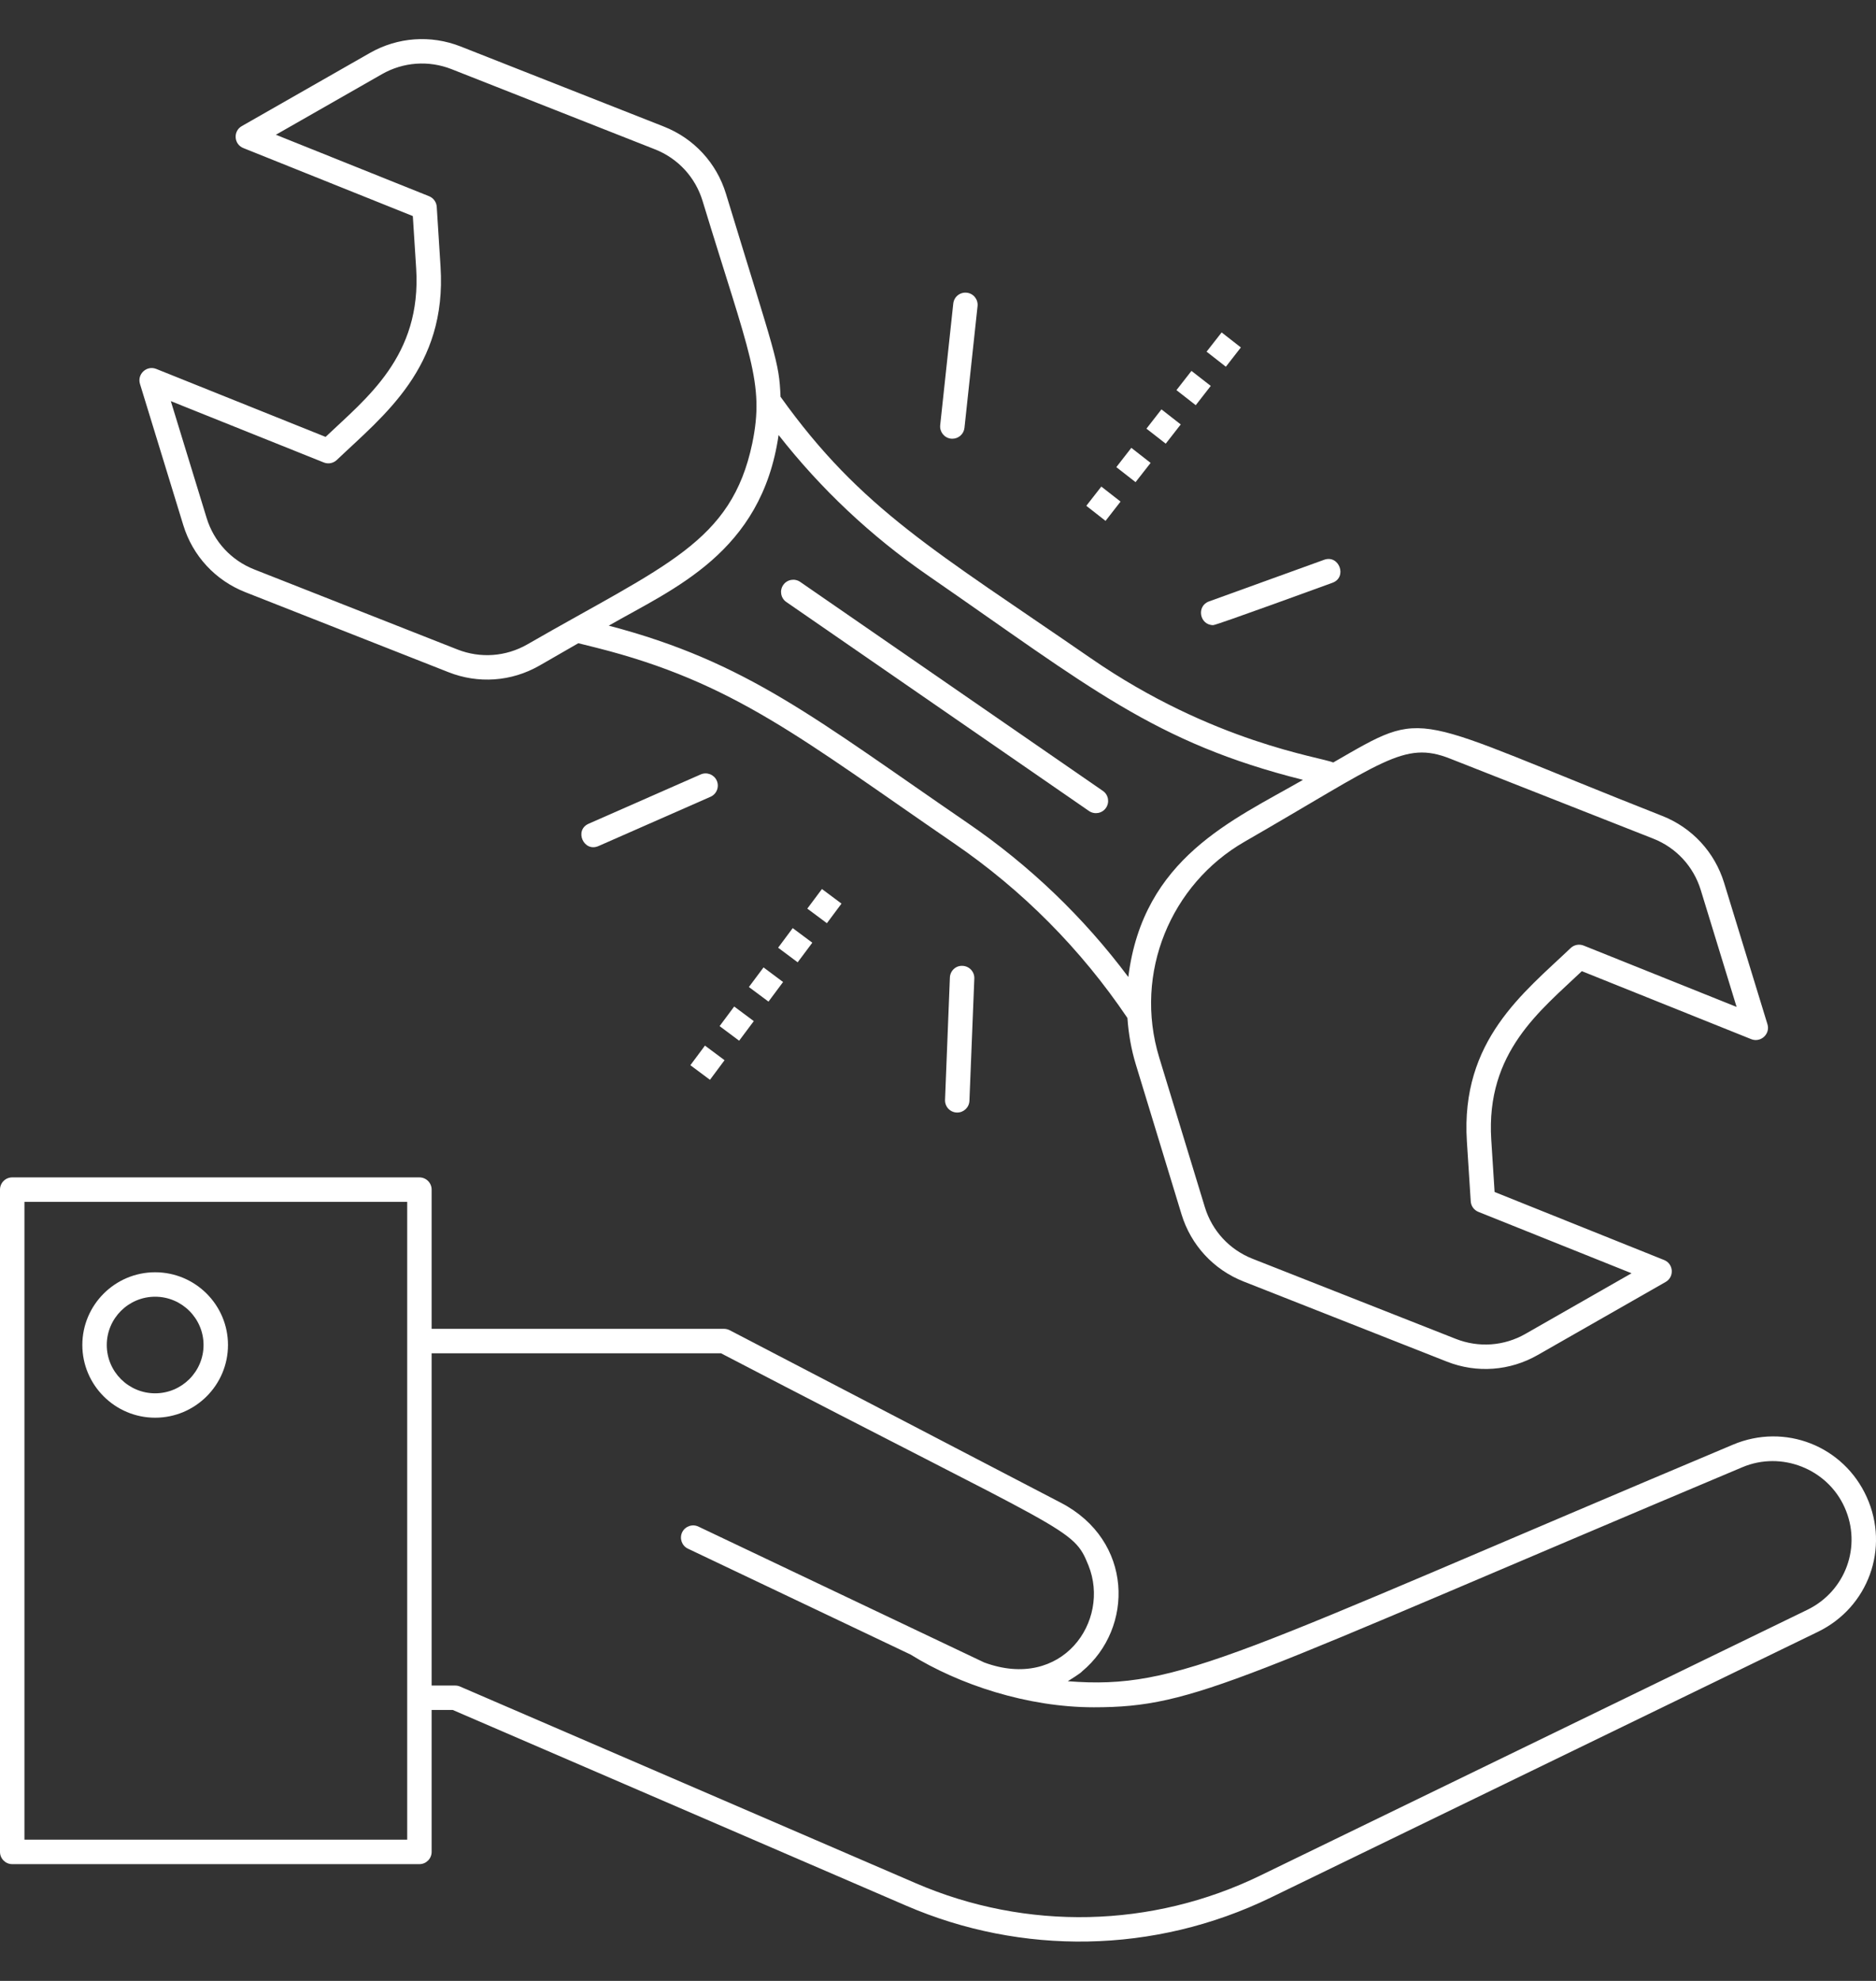 <svg width="36" height="38" viewBox="0 0 36 38" fill="none" xmlns="http://www.w3.org/2000/svg">
<rect x="0" y="0" width="36" height="38" fill="#333333" stroke="none"/>
<path d="M35.823 28.72C35.379 27.736 34.251 27.293 33.255 27.713C23.677 31.744 22.643 32.419 20.491 32.251C20.522 32.233 20.751 32.088 20.764 32.063C21.766 31.23 21.748 29.551 20.359 28.828L14.001 25.517C13.968 25.5 13.931 25.491 13.893 25.491H8.283V22.82C8.283 22.691 8.178 22.586 8.048 22.586H0.234C0.105 22.586 0 22.691 0 22.82L0 35.525C0 35.654 0.105 35.76 0.235 35.76H8.048C8.178 35.76 8.283 35.654 8.283 35.525V32.802H8.687L17.39 36.557C19.595 37.509 22.145 37.489 24.386 36.401L34.886 31.303C35.854 30.833 36.265 29.698 35.823 28.72ZM7.814 35.291H0.469L0.469 23.055H7.814L7.814 35.291ZM34.682 30.881L24.182 35.98C22.104 36.989 19.697 37.042 17.576 36.127L8.828 32.353C8.799 32.34 8.767 32.334 8.735 32.334H8.283V25.96C9.66 25.96 10.864 25.96 13.836 25.96L13.899 25.993C20.548 29.456 20.592 29.296 20.887 30.029C21.317 31.095 20.386 32.445 18.886 31.891C18.791 31.846 17.518 31.242 13.403 29.285C13.286 29.229 13.146 29.279 13.09 29.395C13.035 29.512 13.084 29.652 13.201 29.708L17.473 31.739C18.404 32.317 19.716 32.751 20.99 32.751C22.958 32.751 23.71 32.239 33.437 28.145C34.184 27.83 35.063 28.174 35.396 28.913C35.733 29.658 35.419 30.523 34.682 30.881Z" fill="white"/>
<path d="M2.977 24.406C2.207 24.406 1.58 25.032 1.58 25.801C1.58 26.57 2.207 27.196 2.977 27.196C3.748 27.196 4.375 26.57 4.375 25.801C4.375 25.032 3.748 24.406 2.977 24.406ZM2.977 26.728C2.465 26.728 2.049 26.312 2.049 25.801C2.049 25.291 2.465 24.875 2.977 24.875C3.489 24.875 3.906 25.291 3.906 25.801C3.906 26.312 3.489 26.728 2.977 26.728Z" fill="white"/>
<path d="M3.517 10.073C3.698 10.664 4.132 11.133 4.708 11.36L8.607 12.895C9.172 13.118 9.809 13.08 10.354 12.767L11.098 12.339L11.439 12.424C14.091 13.091 15.397 14.184 18.304 16.175C19.622 17.077 20.742 18.206 21.635 19.528C21.656 19.83 21.708 20.131 21.797 20.422L22.673 23.294C22.854 23.886 23.288 24.356 23.864 24.583L27.765 26.12C28.344 26.348 28.978 26.296 29.507 25.994L31.963 24.592C32.133 24.495 32.116 24.244 31.934 24.171L28.681 22.866L28.617 21.864C28.509 20.178 29.571 19.378 30.355 18.63L33.605 19.934C33.787 20.007 33.975 19.836 33.917 19.648L33.086 16.938C32.905 16.347 32.471 15.877 31.896 15.651C26.968 13.711 27.435 13.562 25.584 14.627C25.355 14.524 23.28 14.248 20.934 12.628C17.956 10.573 16.526 9.776 14.978 7.611C14.952 6.932 14.88 6.829 13.931 3.717C13.75 3.125 13.316 2.655 12.739 2.428L8.838 0.891C8.265 0.666 7.631 0.712 7.096 1.017L4.64 2.419C4.47 2.516 4.487 2.767 4.669 2.84L7.922 4.145L7.986 5.147C8.094 6.836 7.027 7.639 6.248 8.381L2.998 7.077C2.815 7.004 2.629 7.176 2.686 7.364L3.517 10.073ZM27.825 14.552L31.724 16.087C32.166 16.261 32.499 16.621 32.638 17.076L33.325 19.316L30.39 18.139C30.304 18.105 30.207 18.123 30.14 18.187C29.241 19.044 28.026 19.96 28.149 21.894L28.223 23.044C28.228 23.134 28.285 23.213 28.369 23.247L31.309 24.425L29.274 25.587C28.864 25.822 28.377 25.857 27.937 25.684L24.036 24.147C23.594 23.973 23.26 23.612 23.121 23.157L22.245 20.286C21.749 18.66 22.474 16.958 23.879 16.149C26.546 14.614 26.936 14.202 27.825 14.552ZM17.806 11.039C20.907 13.179 22.148 14.244 25.004 14.96C23.661 15.733 21.937 16.455 21.652 18.742C20.793 17.594 19.758 16.602 18.569 15.788C15.652 13.79 14.339 12.699 11.682 12.002C12.92 11.29 14.614 10.608 14.941 8.345C15.752 9.38 16.713 10.284 17.806 11.039ZM6.214 8.872C6.299 8.906 6.396 8.887 6.463 8.824C7.361 7.968 8.578 7.051 8.454 5.117L8.381 3.967C8.375 3.877 8.318 3.798 8.234 3.764L5.294 2.585L7.329 1.423C7.739 1.189 8.227 1.154 8.666 1.327L12.567 2.864C13.01 3.038 13.343 3.399 13.482 3.854C14.387 6.821 14.676 7.342 14.436 8.504C14.037 10.408 12.772 10.834 10.12 12.361C9.709 12.597 9.22 12.633 8.778 12.459L4.88 10.924C4.438 10.75 4.104 10.39 3.965 9.936L3.278 7.695L6.214 8.872Z" fill="white"/>
<path d="M15.089 11.548L20.897 15.557C21.004 15.631 21.15 15.604 21.223 15.498C21.297 15.391 21.27 15.245 21.164 15.172L15.356 11.163C15.249 11.089 15.103 11.116 15.03 11.222C14.956 11.329 14.983 11.475 15.089 11.548Z" fill="white"/>
<path d="M18.25 8.415C18.259 8.416 18.267 8.416 18.276 8.416C18.394 8.416 18.495 8.327 18.508 8.207L18.759 5.873C18.773 5.744 18.68 5.628 18.551 5.615C18.422 5.601 18.307 5.694 18.293 5.823L18.042 8.157C18.029 8.285 18.122 8.401 18.25 8.415Z" fill="white"/>
<path d="M23.281 11.992C23.347 11.992 25.505 11.202 25.568 11.18C25.861 11.074 25.698 10.633 25.408 10.739L23.201 11.537C22.954 11.626 23.02 11.992 23.281 11.992Z" fill="white"/>
<path d="M13.755 14.976C13.703 14.858 13.565 14.804 13.446 14.856L11.297 15.801C11.013 15.925 11.201 16.354 11.485 16.23L13.634 15.285C13.753 15.233 13.807 15.094 13.755 14.976Z" fill="white"/>
<path d="M18.228 18.753L18.135 21.098C18.13 21.228 18.23 21.337 18.36 21.342C18.363 21.342 18.366 21.342 18.369 21.342C18.494 21.342 18.598 21.243 18.603 21.117L18.697 18.771C18.702 18.642 18.601 18.533 18.472 18.528C18.341 18.52 18.233 18.623 18.228 18.753Z" fill="white"/>
<path d="M23.443 6.377L23.154 6.746L23.524 7.035L23.812 6.665L23.443 6.377Z" fill="white"/>
<path d="M21.134 9.334L20.846 9.703L21.215 9.992L21.503 9.622L21.134 9.334Z" fill="white"/>
<path d="M21.71 8.591L21.422 8.961L21.791 9.249L22.08 8.88L21.71 8.591Z" fill="white"/>
<path d="M22.864 7.115L22.576 7.484L22.946 7.773L23.234 7.403L22.864 7.115Z" fill="white"/>
<path d="M22.288 7.853L22 8.223L22.37 8.511L22.658 8.142L22.288 7.853Z" fill="white"/>
<path d="M13.528 20.058L13.248 20.434L13.624 20.714L13.904 20.338L13.528 20.058Z" fill="white"/>
<path d="M14.089 19.308L13.809 19.684L14.184 19.964L14.465 19.588L14.089 19.308Z" fill="white"/>
<path d="M14.652 18.558L14.371 18.934L14.747 19.214L15.027 18.838L14.652 18.558Z" fill="white"/>
<path d="M15.773 17.054L15.492 17.43L15.868 17.71L16.148 17.334L15.773 17.054Z" fill="white"/>
<path d="M15.212 17.804L14.932 18.18L15.307 18.46L15.588 18.084L15.212 17.804Z" fill="white"/>
</svg>
